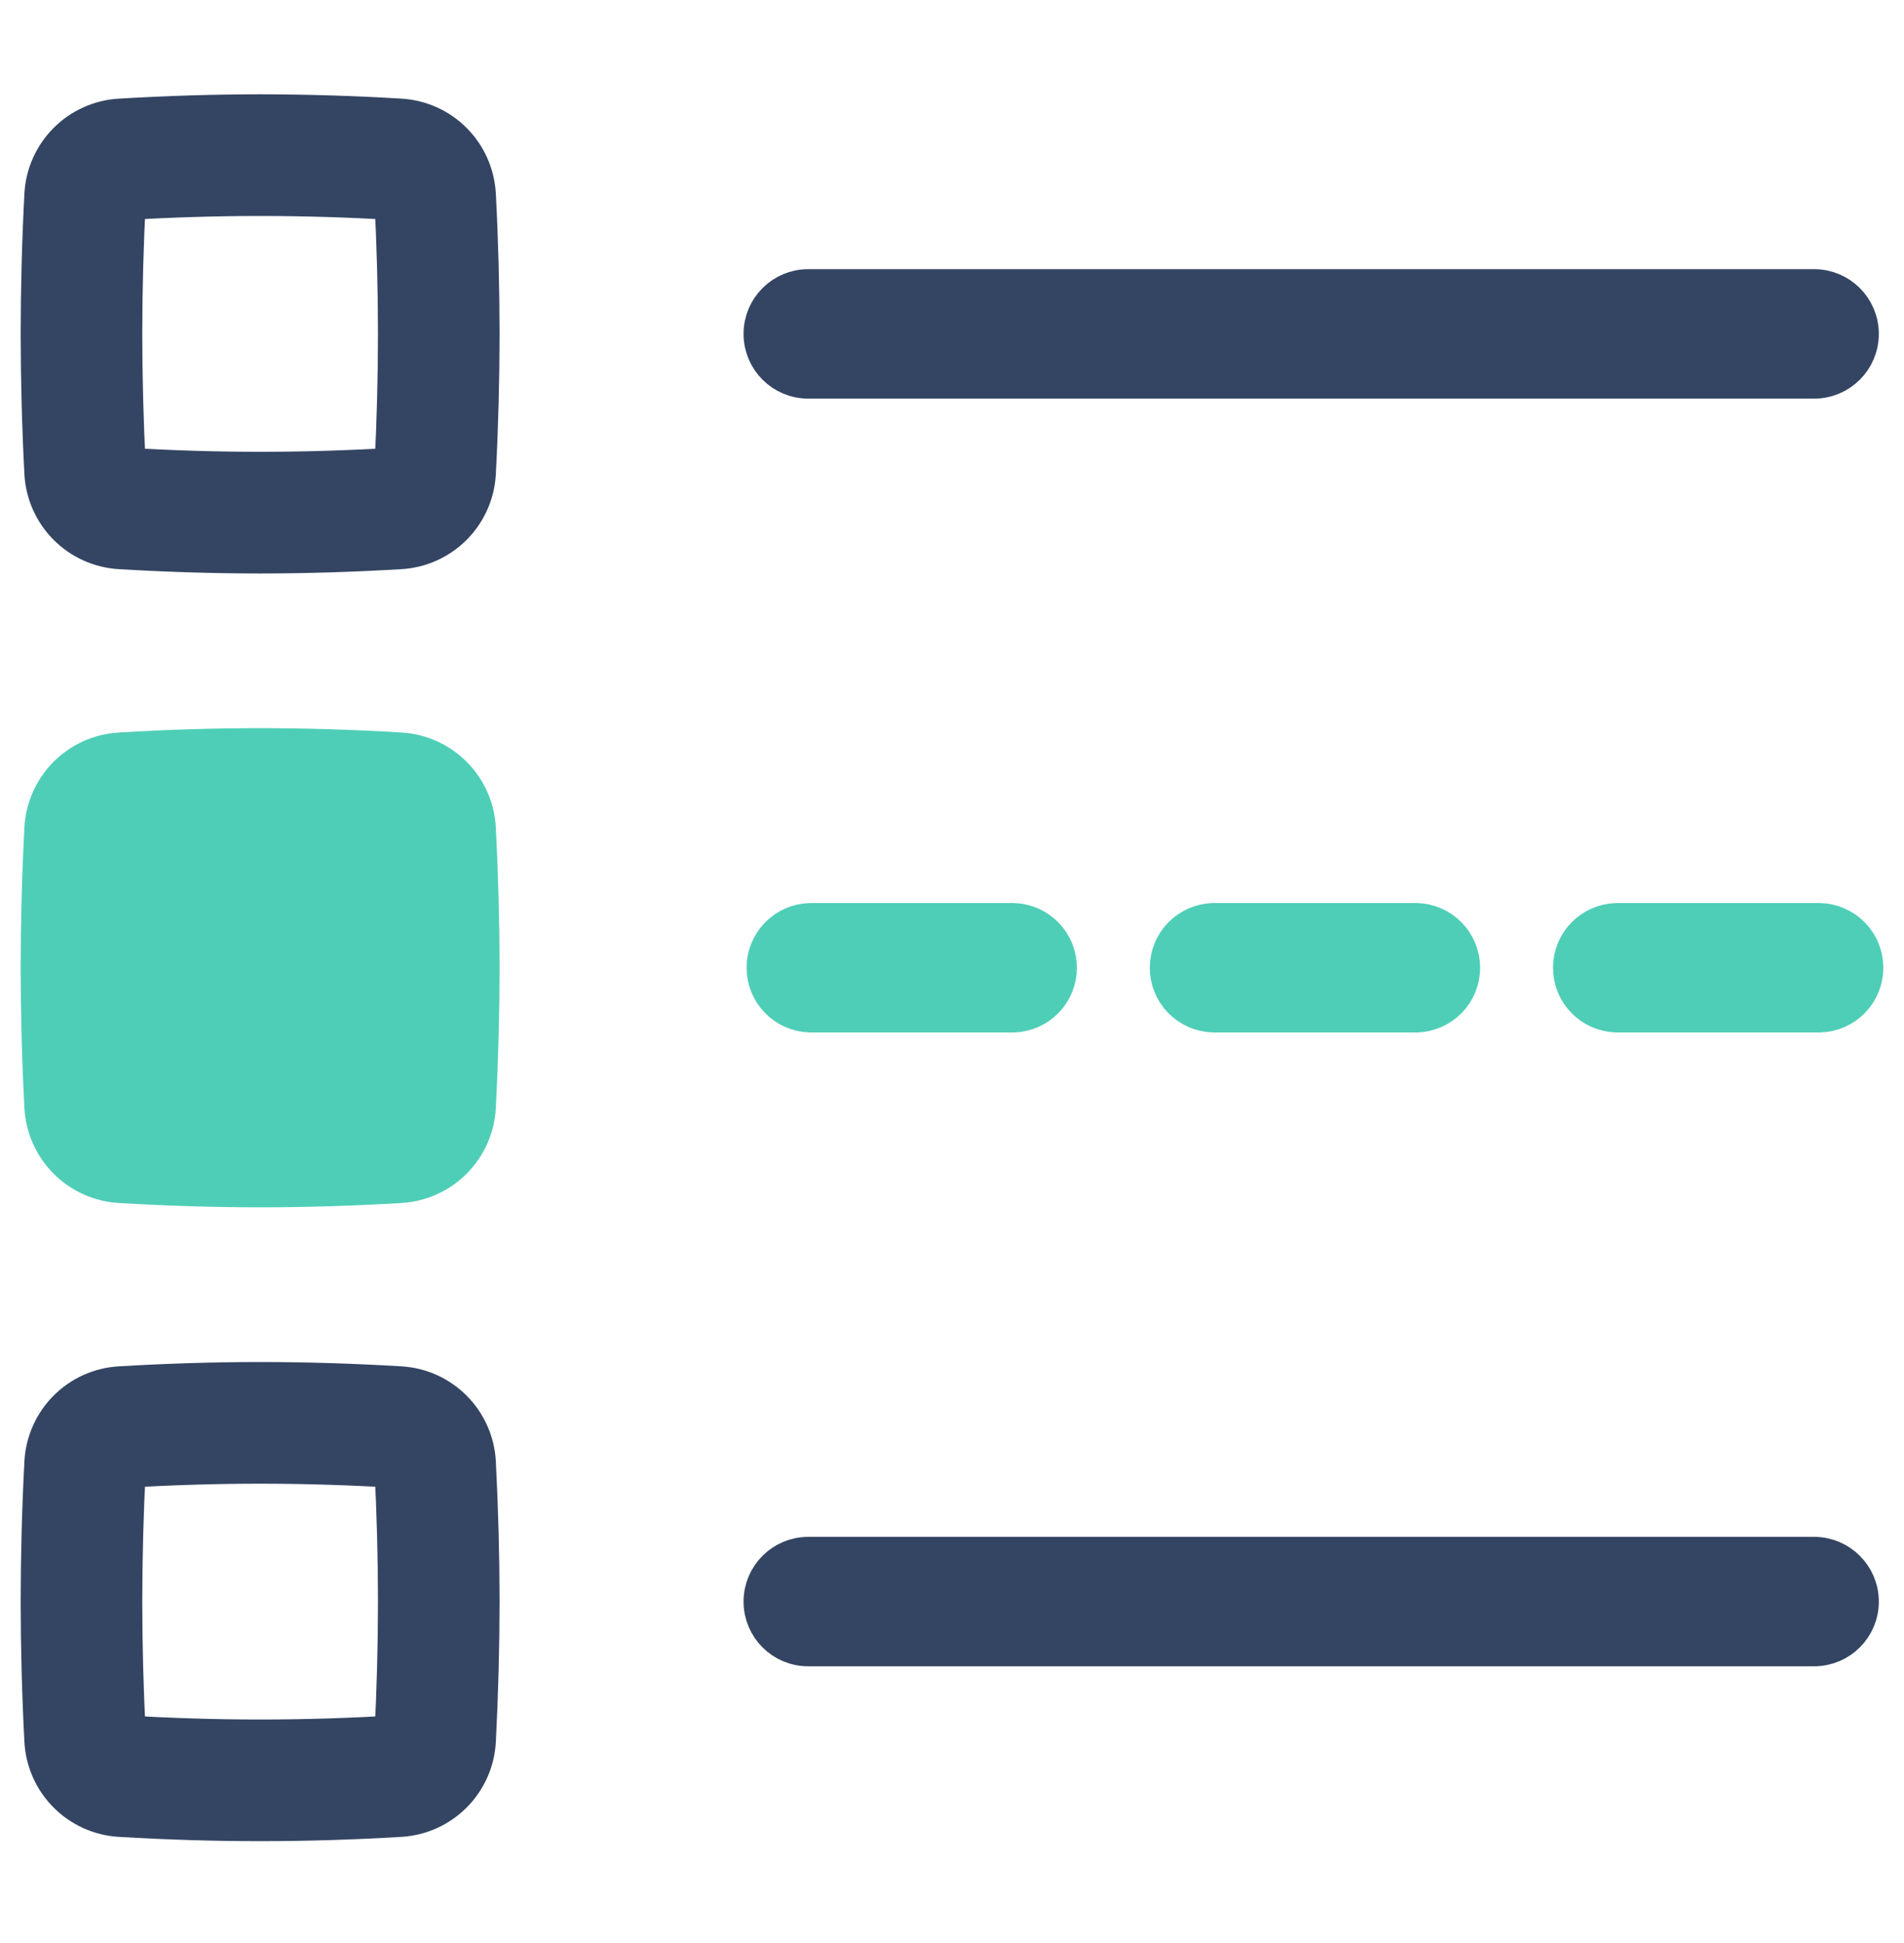 <svg width="50" height="51" viewBox="0 0 50 51" fill="none" xmlns="http://www.w3.org/2000/svg">
<path d="M3.146 14.44C4.382 14.514 5.622 14.552 6.831 14.553H6.832C8.04 14.552 9.28 14.514 10.515 14.44C11.04 14.409 11.535 14.185 11.905 13.812C12.275 13.439 12.495 12.943 12.522 12.418C12.586 11.197 12.618 9.968 12.619 8.763C12.618 7.56 12.586 6.331 12.522 5.111C12.495 4.586 12.275 4.089 11.905 3.716C11.535 3.343 11.04 3.119 10.515 3.088C9.28 3.014 8.04 2.976 6.83 2.975C5.622 2.976 4.382 3.014 3.147 3.088C2.622 3.119 2.127 3.343 1.757 3.716C1.387 4.089 1.167 4.585 1.14 5.11C1.076 6.33 1.044 7.559 1.043 8.765C1.044 9.969 1.076 11.198 1.14 12.417C1.167 12.942 1.387 13.439 1.757 13.812C2.127 14.185 2.622 14.409 3.146 14.44ZM6.831 12.359C5.683 12.359 4.505 12.323 3.328 12.253C3.268 11.088 3.237 9.914 3.236 8.765C3.237 7.614 3.268 6.441 3.328 5.274C4.505 5.205 5.683 5.169 6.831 5.169C7.979 5.169 9.157 5.205 10.334 5.274C10.394 6.44 10.425 7.614 10.426 8.763C10.425 9.913 10.394 11.087 10.334 12.253C9.157 12.323 7.979 12.359 6.831 12.359V12.359Z" fill="#344563" stroke="#344563"/>
<path d="M10.515 19.726C9.279 19.651 8.039 19.613 6.831 19.613C5.623 19.613 4.383 19.651 3.147 19.726C2.622 19.756 2.127 19.98 1.757 20.353C1.387 20.726 1.167 21.223 1.14 21.747C1.076 22.967 1.044 24.196 1.043 25.402C1.044 26.607 1.076 27.836 1.14 29.055C1.167 29.579 1.387 30.076 1.757 30.449C2.127 30.823 2.622 31.046 3.146 31.077C4.383 31.151 5.623 31.189 6.831 31.19H6.831C8.039 31.189 9.279 31.151 10.515 31.077C11.04 31.046 11.535 30.823 11.905 30.45C12.275 30.077 12.495 29.58 12.522 29.055C12.585 27.835 12.618 26.605 12.619 25.401C12.618 24.197 12.585 22.968 12.522 21.748C12.495 21.223 12.275 20.727 11.905 20.353C11.535 19.98 11.04 19.757 10.515 19.726Z" fill="#4FCEB7" stroke="#4FCEB7"/>
<path d="M10.515 36.363C9.28 36.289 8.04 36.251 6.83 36.25C5.622 36.251 4.382 36.289 3.147 36.363C2.622 36.394 2.127 36.617 1.757 36.99C1.387 37.364 1.167 37.86 1.14 38.385C1.076 39.605 1.044 40.834 1.043 42.04C1.044 43.244 1.076 44.473 1.14 45.692C1.167 46.217 1.387 46.714 1.757 47.087C2.127 47.46 2.622 47.684 3.146 47.715C4.382 47.789 5.622 47.827 6.831 47.827H6.832C8.04 47.827 9.28 47.789 10.515 47.715C11.04 47.684 11.535 47.46 11.905 47.087C12.275 46.714 12.495 46.218 12.522 45.693C12.585 44.472 12.618 43.243 12.619 42.038C12.618 40.835 12.585 39.606 12.522 38.386C12.495 37.861 12.275 37.364 11.905 36.991C11.535 36.618 11.04 36.394 10.515 36.363ZM6.831 45.634C5.683 45.634 4.505 45.598 3.328 45.528C3.268 44.363 3.237 43.189 3.236 42.04C3.237 40.889 3.268 39.715 3.328 38.549C4.505 38.48 5.683 38.444 6.831 38.444C7.979 38.444 9.157 38.48 10.334 38.549C10.394 39.715 10.425 40.889 10.426 42.038C10.425 43.188 10.394 44.362 10.334 45.528C9.157 45.598 7.979 45.634 6.831 45.634V45.634Z" fill="#344563" stroke="#344563"/>
<path d="M47.64 7.565H21.224C20.562 7.565 20.026 8.102 20.026 8.764C20.026 9.426 20.562 9.963 21.224 9.963H47.64C48.302 9.963 48.839 9.426 48.839 8.764C48.839 8.102 48.302 7.565 47.64 7.565Z" fill="#344563" stroke="#344563"/>
<path d="M47.64 40.84H21.224C20.562 40.84 20.026 41.377 20.026 42.039C20.026 42.701 20.562 43.237 21.224 43.237H47.64C48.302 43.237 48.839 42.701 48.839 42.039C48.839 41.377 48.302 40.84 47.64 40.84Z" fill="#344563" stroke="#344563"/>
<path d="M26.615 26.6H21.271C20.959 26.591 20.662 26.461 20.445 26.237C20.227 26.014 20.105 25.714 20.105 25.401C20.105 25.089 20.227 24.789 20.445 24.566C20.662 24.342 20.959 24.212 21.271 24.203H26.615C26.927 24.212 27.223 24.342 27.441 24.566C27.658 24.789 27.78 25.089 27.78 25.401C27.78 25.714 27.658 26.014 27.441 26.237C27.223 26.461 26.927 26.591 26.615 26.6Z" fill="#4FCEB7" stroke="#4FCEB7"/>
<path d="M37.203 26.6H31.859C31.547 26.591 31.251 26.461 31.033 26.237C30.816 26.014 30.694 25.714 30.694 25.401C30.694 25.089 30.816 24.789 31.033 24.566C31.251 24.342 31.547 24.212 31.859 24.203H37.203C37.515 24.212 37.812 24.342 38.029 24.566C38.247 24.789 38.369 25.089 38.369 25.401C38.369 25.714 38.247 26.014 38.029 26.237C37.812 26.461 37.515 26.591 37.203 26.6H37.203Z" fill="#4FCEB7" stroke="#4FCEB7"/>
<path d="M47.792 26.6H42.448C42.136 26.591 41.84 26.461 41.622 26.237C41.404 26.014 41.283 25.714 41.283 25.401C41.283 25.089 41.404 24.789 41.622 24.566C41.84 24.342 42.136 24.212 42.448 24.203H47.792C48.104 24.212 48.4 24.342 48.618 24.566C48.836 24.789 48.957 25.089 48.957 25.401C48.957 25.714 48.836 26.014 48.618 26.237C48.4 26.461 48.104 26.591 47.792 26.6H47.792Z" fill="#4FCEB7" stroke="#4FCEB7"/>
</svg>
